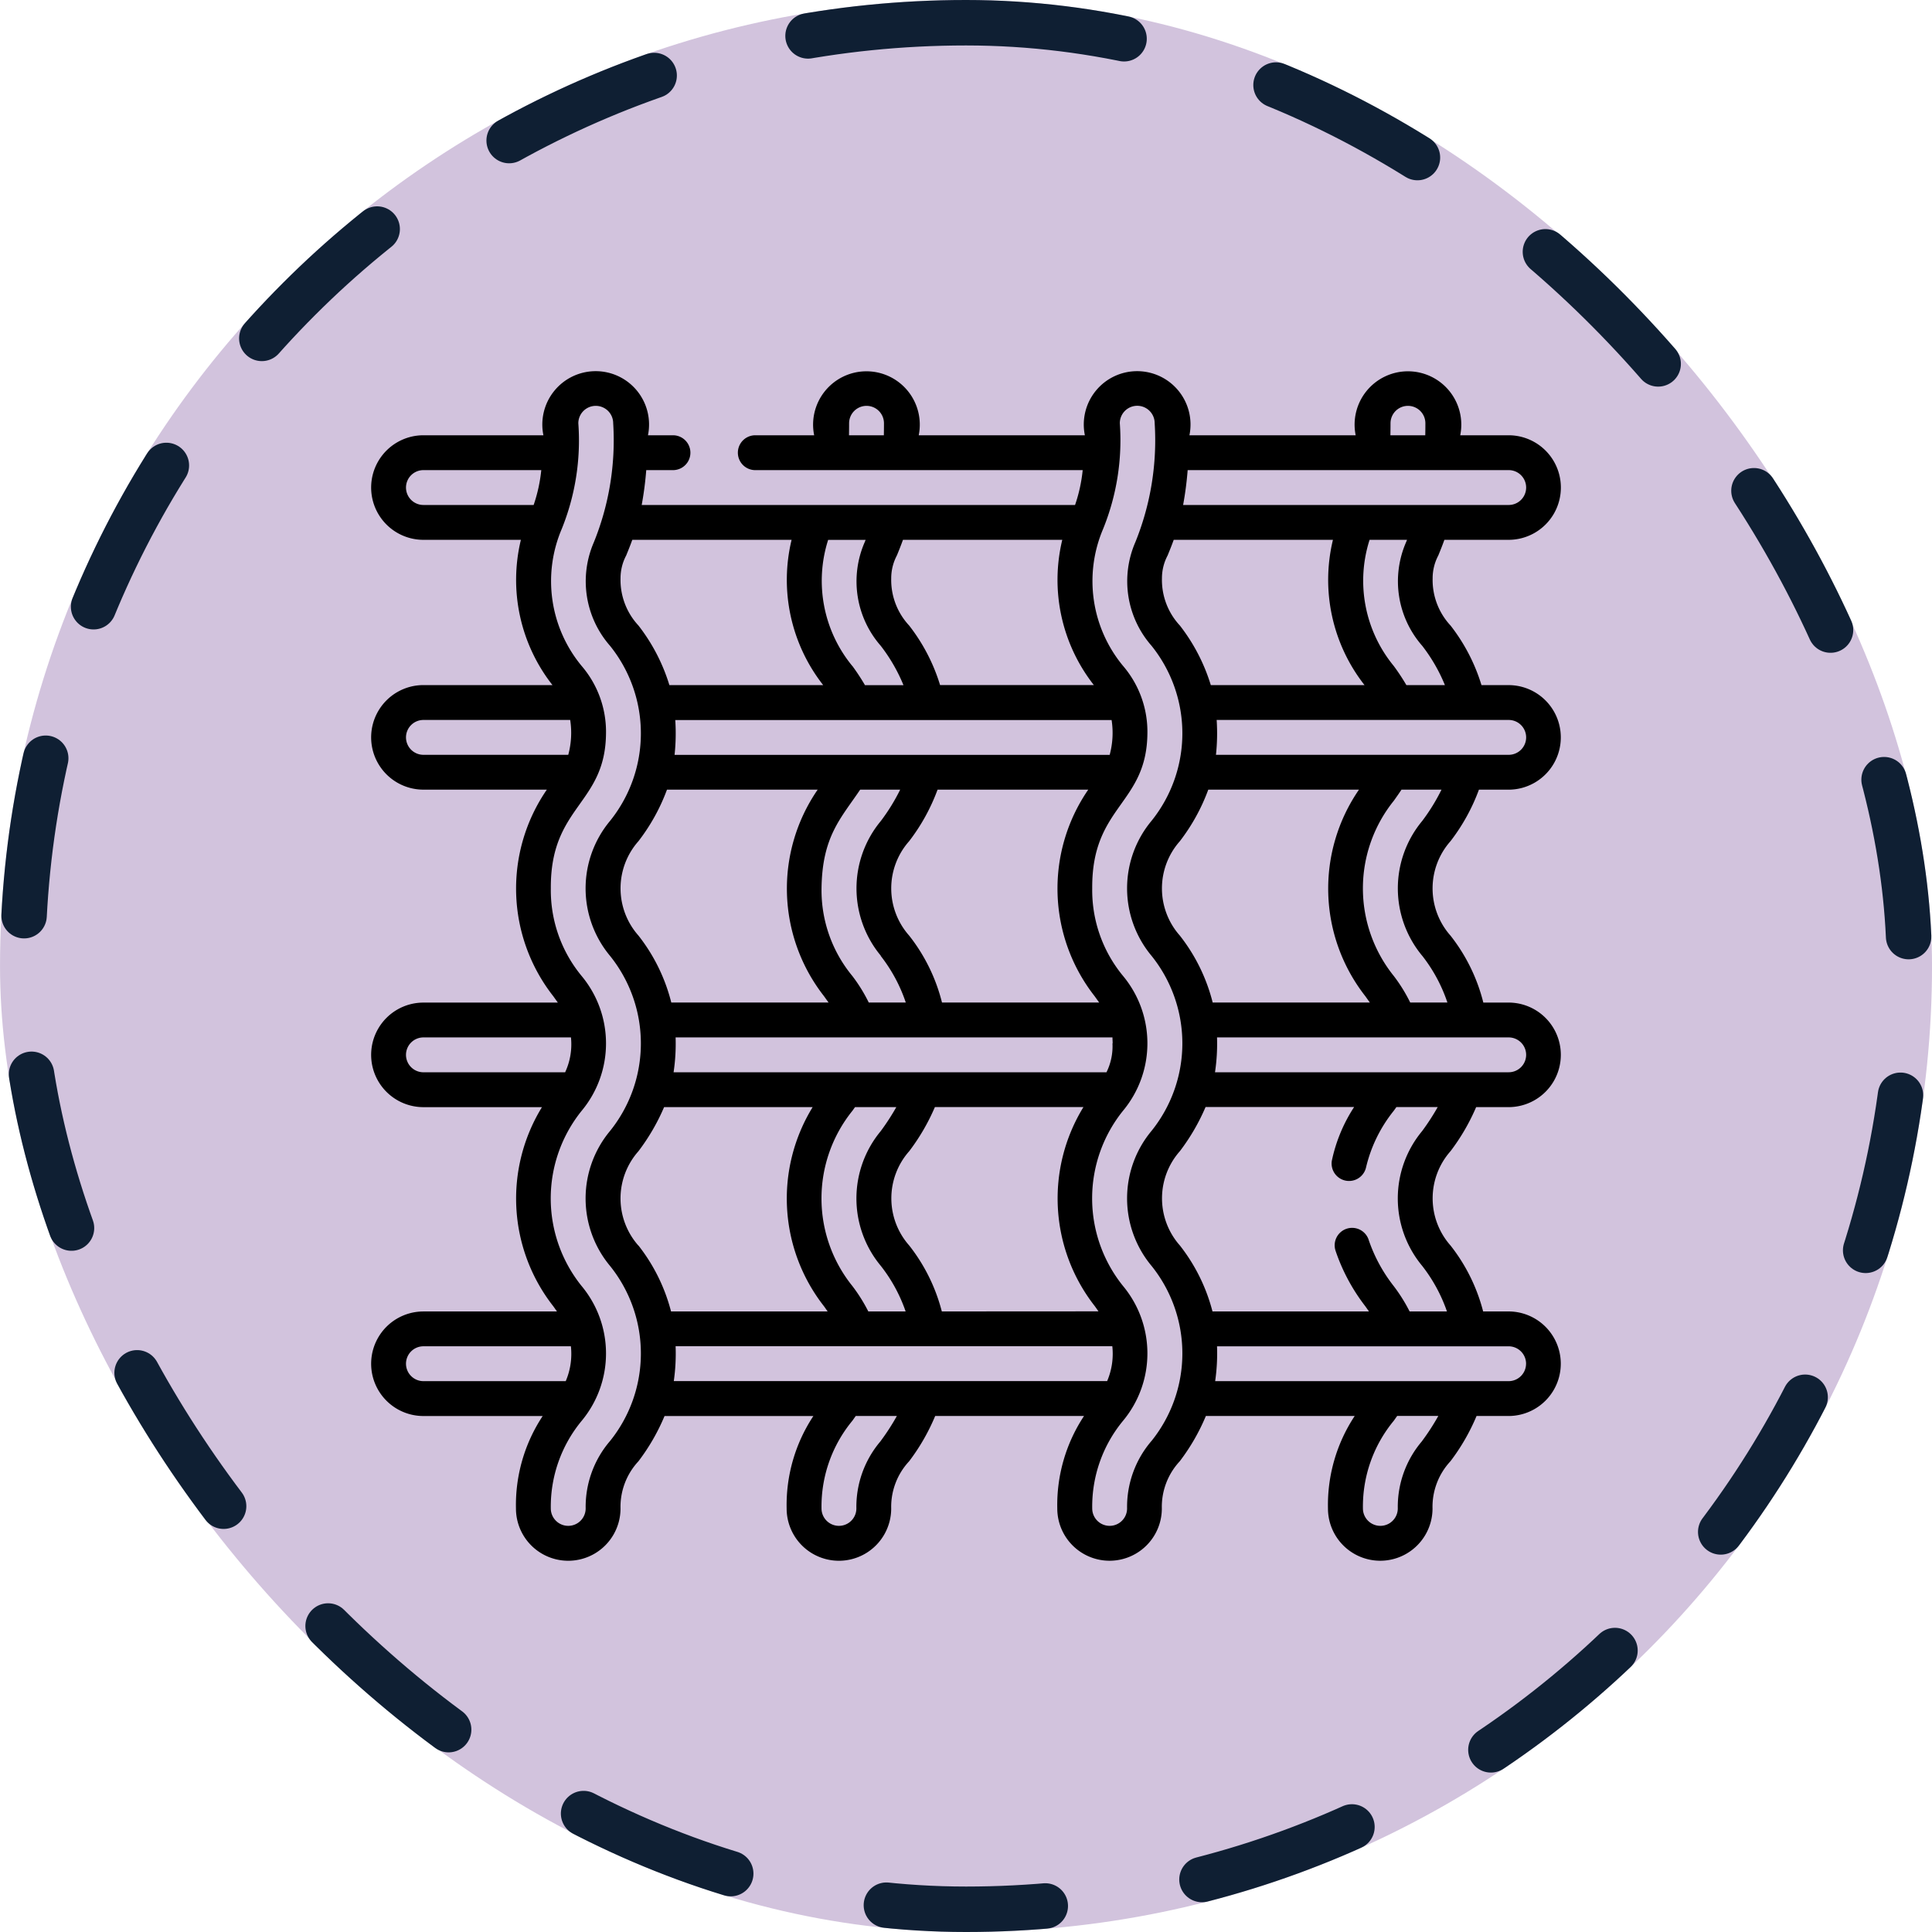 <svg xmlns="http://www.w3.org/2000/svg" width="85" height="85" viewBox="0 0 85 85">
  <g id="Grupo_1101762" data-name="Grupo 1101762" transform="translate(-1251.382 -412.999)">
    <g id="Grupo_1098742" data-name="Grupo 1098742" transform="translate(1251.332 412.999)">
      <rect id="Rectángulo_400898" data-name="Rectángulo 400898" width="85" height="85" rx="42.5" transform="translate(0.051 0)" fill="#d2c3dd"/>
      <g id="Rectángulo_400907" data-name="Rectángulo 400907" transform="translate(0.051 0)" fill="none" stroke="#0f1f33" stroke-linecap="round" stroke-width="2" stroke-dasharray="7">
        <rect width="85" height="85" rx="42.5" stroke="none"/>
        <rect x="1" y="1" width="83" height="83" rx="41.5" fill="none"/>
      </g>
    </g>
    <g id="textil" transform="translate(1267.626 429.331)">
      <path id="Trazado_892624" data-name="Trazado 892624" d="M48.825,18.41h1.3a2.3,2.3,0,0,0,0-4.6H48.935a8.105,8.105,0,0,0-1.361-2.621,2.942,2.942,0,0,1-.788-2.077,2.138,2.138,0,0,1,.249-1.005c.084-.205.175-.429.268-.689h2.825a2.3,2.3,0,0,0,0-4.6H48a2.347,2.347,0,1,0-4.6,0H36.086a2.348,2.348,0,1,0-4.6,0H24.176a2.347,2.347,0,1,0-4.6,0h-2.59a.767.767,0,0,0,0,1.534H31.39a6.793,6.793,0,0,1-.336,1.534H11.988a14.881,14.881,0,0,0,.2-1.534h1.176a.767.767,0,0,0,0-1.534h-1.1a2.348,2.348,0,1,0-4.6,0H2.385a2.3,2.3,0,0,0,0,4.6H6.673a7.5,7.5,0,0,0,1.389,6.391H2.385a2.3,2.3,0,0,0,0,4.6h5.43A7.674,7.674,0,0,0,8.1,27.5c.071.1.136.191.2.278H2.385a2.3,2.3,0,0,0,0,4.6H7.6a7.681,7.681,0,0,0,.5,8.762l.161.227H2.385a2.3,2.3,0,0,0,0,4.6H7.632a7.1,7.1,0,0,0-1.176,4.068,2.3,2.3,0,1,0,4.6,0,2.942,2.942,0,0,1,.788-2.076,9.02,9.02,0,0,0,1.149-1.992h6.548a7.1,7.1,0,0,0-1.176,4.068,2.3,2.3,0,1,0,4.6,0,2.942,2.942,0,0,1,.788-2.076A9.045,9.045,0,0,0,24.9,45.966h6.548a7.1,7.1,0,0,0-1.176,4.068,2.3,2.3,0,1,0,4.6,0,2.942,2.942,0,0,1,.788-2.076,9.02,9.02,0,0,0,1.149-1.992h6.548a7.1,7.1,0,0,0-1.176,4.068,2.3,2.3,0,0,0,4.6,0,2.941,2.941,0,0,1,.788-2.076,9.047,9.047,0,0,0,1.149-1.992h1.406a2.3,2.3,0,0,0,0-4.6H49.008a7.852,7.852,0,0,0-1.434-2.9,3.13,3.13,0,0,1,0-4.152A9.152,9.152,0,0,0,48.7,32.377h1.426a2.3,2.3,0,0,0,0-4.6h-1.11a7.823,7.823,0,0,0-1.445-2.947,3.13,3.13,0,0,1,0-4.152,8.548,8.548,0,0,0,1.252-2.268ZM21.113,2.291a.767.767,0,0,1,1.534,0q0,.269-.005.527H21.108C21.111,2.647,21.113,2.472,21.113,2.291ZM50.9,16.11a.768.768,0,0,1-.767.767H37.253a8.835,8.835,0,0,0,.031-1.534H50.129A.768.768,0,0,1,50.9,16.11ZM35.664,24.83a3.13,3.13,0,0,1,0-4.152,8.557,8.557,0,0,0,1.251-2.268h6.63a7.674,7.674,0,0,0,.281,9.088c.071.1.135.191.2.278H37.109A7.871,7.871,0,0,0,35.664,24.83ZM35.126,8.107c.085-.208.177-.433.269-.689H42.4a7.5,7.5,0,0,0,1.389,6.391H37.026a8.143,8.143,0,0,0-1.361-2.621,2.942,2.942,0,0,1-.788-2.077A2.137,2.137,0,0,1,35.126,8.107Zm11.2,3.971a7.4,7.4,0,0,1,1,1.731H45.631a9.459,9.459,0,0,0-.556-.842,5.9,5.9,0,0,1-1.063-5.549H45.66l-.044.108A4.307,4.307,0,0,0,46.325,12.078ZM44.933,2.291a.767.767,0,0,1,1.534,0q0,.269-.005.527H44.928C44.931,2.647,44.933,2.471,44.933,2.291Zm5.2,2.06a.767.767,0,0,1,0,1.534H35.808a14.882,14.882,0,0,0,.2-1.534ZM11.844,38.47a3.13,3.13,0,0,1,0-4.152,9.119,9.119,0,0,0,1.129-1.941h6.536a7.681,7.681,0,0,0,.5,8.762l.16.227h-6.89a7.906,7.906,0,0,0-1.433-2.9Zm9.411-25.5a5.9,5.9,0,0,1-1.064-5.549h1.649l-.044.108a4.307,4.307,0,0,0,.709,4.552,7.4,7.4,0,0,1,1,1.731H21.811A9.463,9.463,0,0,0,21.256,12.967Zm11.407,2.376a3.7,3.7,0,0,1-.085,1.534H13.434a8.836,8.836,0,0,0,.031-1.534ZM22.5,25.719a6.874,6.874,0,0,1,1.107,2.057H21.978a6.949,6.949,0,0,0-.722-1.168A5.92,5.92,0,0,1,19.9,22.753c.029-2.292.856-3.087,1.7-4.344h1.76a8.508,8.508,0,0,1-.85,1.378,4.638,4.638,0,0,0,0,5.931Zm10.2,3.855a2.572,2.572,0,0,1-.263,1.269H13.391a8.527,8.527,0,0,0,.089-1.534H32.7c0,.083.008.17.008.264ZM13.1,18.41h6.63a7.674,7.674,0,0,0,.281,9.088c.07.1.135.19.2.278H13.29a7.868,7.868,0,0,0-1.445-2.947,3.13,3.13,0,0,1,0-4.152A8.561,8.561,0,0,0,13.1,18.41Zm8.858,22.956a7.22,7.22,0,0,0-.7-1.117,6.143,6.143,0,0,1,0-7.71l.115-.162h1.817a10.37,10.37,0,0,1-.683,1.052,4.638,4.638,0,0,0,0,5.931A6.851,6.851,0,0,1,23.6,41.366Zm3.234,0a7.869,7.869,0,0,0-1.433-2.9,3.13,3.13,0,0,1,0-4.152,9.149,9.149,0,0,0,1.129-1.941h6.536a7.681,7.681,0,0,0,.5,8.762l.161.227ZM25.2,27.776a7.815,7.815,0,0,0-1.446-2.947,3.13,3.13,0,0,1,0-4.152,8.558,8.558,0,0,0,1.251-2.268h6.63a7.674,7.674,0,0,0,.281,9.088c.071.1.136.191.2.278Zm-.084-13.967a8.107,8.107,0,0,0-1.362-2.621,2.942,2.942,0,0,1-.788-2.077,2.138,2.138,0,0,1,.249-1.005c.084-.205.175-.429.268-.689h7.009a7.5,7.5,0,0,0,1.389,6.391ZM18.583,7.418a7.5,7.5,0,0,0,1.389,6.391H13.206a8.143,8.143,0,0,0-1.361-2.621,2.942,2.942,0,0,1-.788-2.077,2.138,2.138,0,0,1,.249-1.005c.085-.208.177-.433.269-.689ZM1.618,5.118a.768.768,0,0,1,.767-.767H7.57a6.793,6.793,0,0,1-.336,1.534H2.385a.768.768,0,0,1-.767-.767Zm0,10.992a.768.768,0,0,1,.767-.767H8.842a3.7,3.7,0,0,1-.085,1.534H2.385a.768.768,0,0,1-.767-.767Zm0,13.967a.768.768,0,0,1,.767-.767H8.876a2.924,2.924,0,0,1-.256,1.534H2.385a.768.768,0,0,1-.767-.767Zm0,13.589a.768.768,0,0,1,.767-.767H8.873a3.055,3.055,0,0,1-.227,1.534H2.385a.768.768,0,0,1-.767-.767Zm8.977,3.4a4.449,4.449,0,0,0-1.072,2.966.767.767,0,1,1-1.534,0A5.92,5.92,0,0,1,9.346,46.18a4.638,4.638,0,0,0,0-5.931,6.144,6.144,0,0,1,0-7.71,4.638,4.638,0,0,0,0-5.931A5.92,5.92,0,0,1,7.99,22.753c-.024-3.64,2.4-3.679,2.428-6.82a4.45,4.45,0,0,0-1.072-2.966,5.849,5.849,0,0,1-.878-6.022A10.377,10.377,0,0,0,9.2,2.291a.767.767,0,0,1,1.534,0,11.937,11.937,0,0,1-.851,5.235,4.307,4.307,0,0,0,.709,4.552,6.144,6.144,0,0,1,0,7.71,4.638,4.638,0,0,0,0,5.931,6.145,6.145,0,0,1,0,7.71,4.638,4.638,0,0,0,0,5.931,6.144,6.144,0,0,1,0,7.71Zm2.884-4.17H32.693a3.055,3.055,0,0,1-.227,1.534H13.4a8.554,8.554,0,0,0,.08-1.534Zm9.026,4.17a4.45,4.45,0,0,0-1.072,2.966.767.767,0,1,1-1.534,0,5.922,5.922,0,0,1,1.357-3.856l.15-.212h1.809A9.991,9.991,0,0,1,22.5,47.069Zm11.91,0a4.449,4.449,0,0,0-1.072,2.966.767.767,0,0,1-1.534,0,5.92,5.92,0,0,1,1.356-3.855,4.638,4.638,0,0,0,0-5.931,6.144,6.144,0,0,1,0-7.71,4.638,4.638,0,0,0,0-5.931,5.92,5.92,0,0,1-1.356-3.855c-.024-3.64,2.4-3.679,2.428-6.82a4.45,4.45,0,0,0-1.072-2.966,5.849,5.849,0,0,1-.878-6.022,10.377,10.377,0,0,0,.736-4.654.767.767,0,0,1,1.534,0,11.937,11.937,0,0,1-.851,5.235,4.307,4.307,0,0,0,.709,4.552,6.144,6.144,0,0,1,0,7.71,4.638,4.638,0,0,0,0,5.931,6.145,6.145,0,0,1,0,7.71,4.638,4.638,0,0,0,0,5.931,6.144,6.144,0,0,1,0,7.71Zm11.91,0a4.45,4.45,0,0,0-1.072,2.966.767.767,0,1,1-1.534,0,5.92,5.92,0,0,1,1.356-3.855l.151-.214h1.81a9.993,9.993,0,0,1-.712,1.1Zm4.571-3.4a.768.768,0,0,1-.767.767H37.218A8.554,8.554,0,0,0,37.3,42.9h12.83a.768.768,0,0,1,.767.767ZM46.325,33.429a4.638,4.638,0,0,0,0,5.931,6.95,6.95,0,0,1,1.091,2.006H45.773a7.23,7.23,0,0,0-.7-1.117,6.864,6.864,0,0,1-1.093-2.007.767.767,0,1,0-1.463.46,8.355,8.355,0,0,0,1.307,2.436l.16.227H37.1a7.906,7.906,0,0,0-1.433-2.9,3.13,3.13,0,0,1,0-4.152,9.119,9.119,0,0,0,1.129-1.941h6.536a6.922,6.922,0,0,0-.98,2.36.767.767,0,0,0,1.5.315,6.276,6.276,0,0,1,1.227-2.514l.114-.16h1.817A10.355,10.355,0,0,1,46.325,33.429ZM50.9,30.076a.768.768,0,0,1-.767.767H37.211A8.527,8.527,0,0,0,37.3,29.31H50.129A.768.768,0,0,1,50.9,30.076Zm-4.571-4.357a6.872,6.872,0,0,1,1.107,2.057H45.8a6.957,6.957,0,0,0-.722-1.168,6.144,6.144,0,0,1,0-7.71c.118-.166.232-.327.338-.489h1.76a8.521,8.521,0,0,1-.849,1.378,4.638,4.638,0,0,0,0,5.931Z" transform="translate(0)"/>
    </g>
  </g>
</svg>
